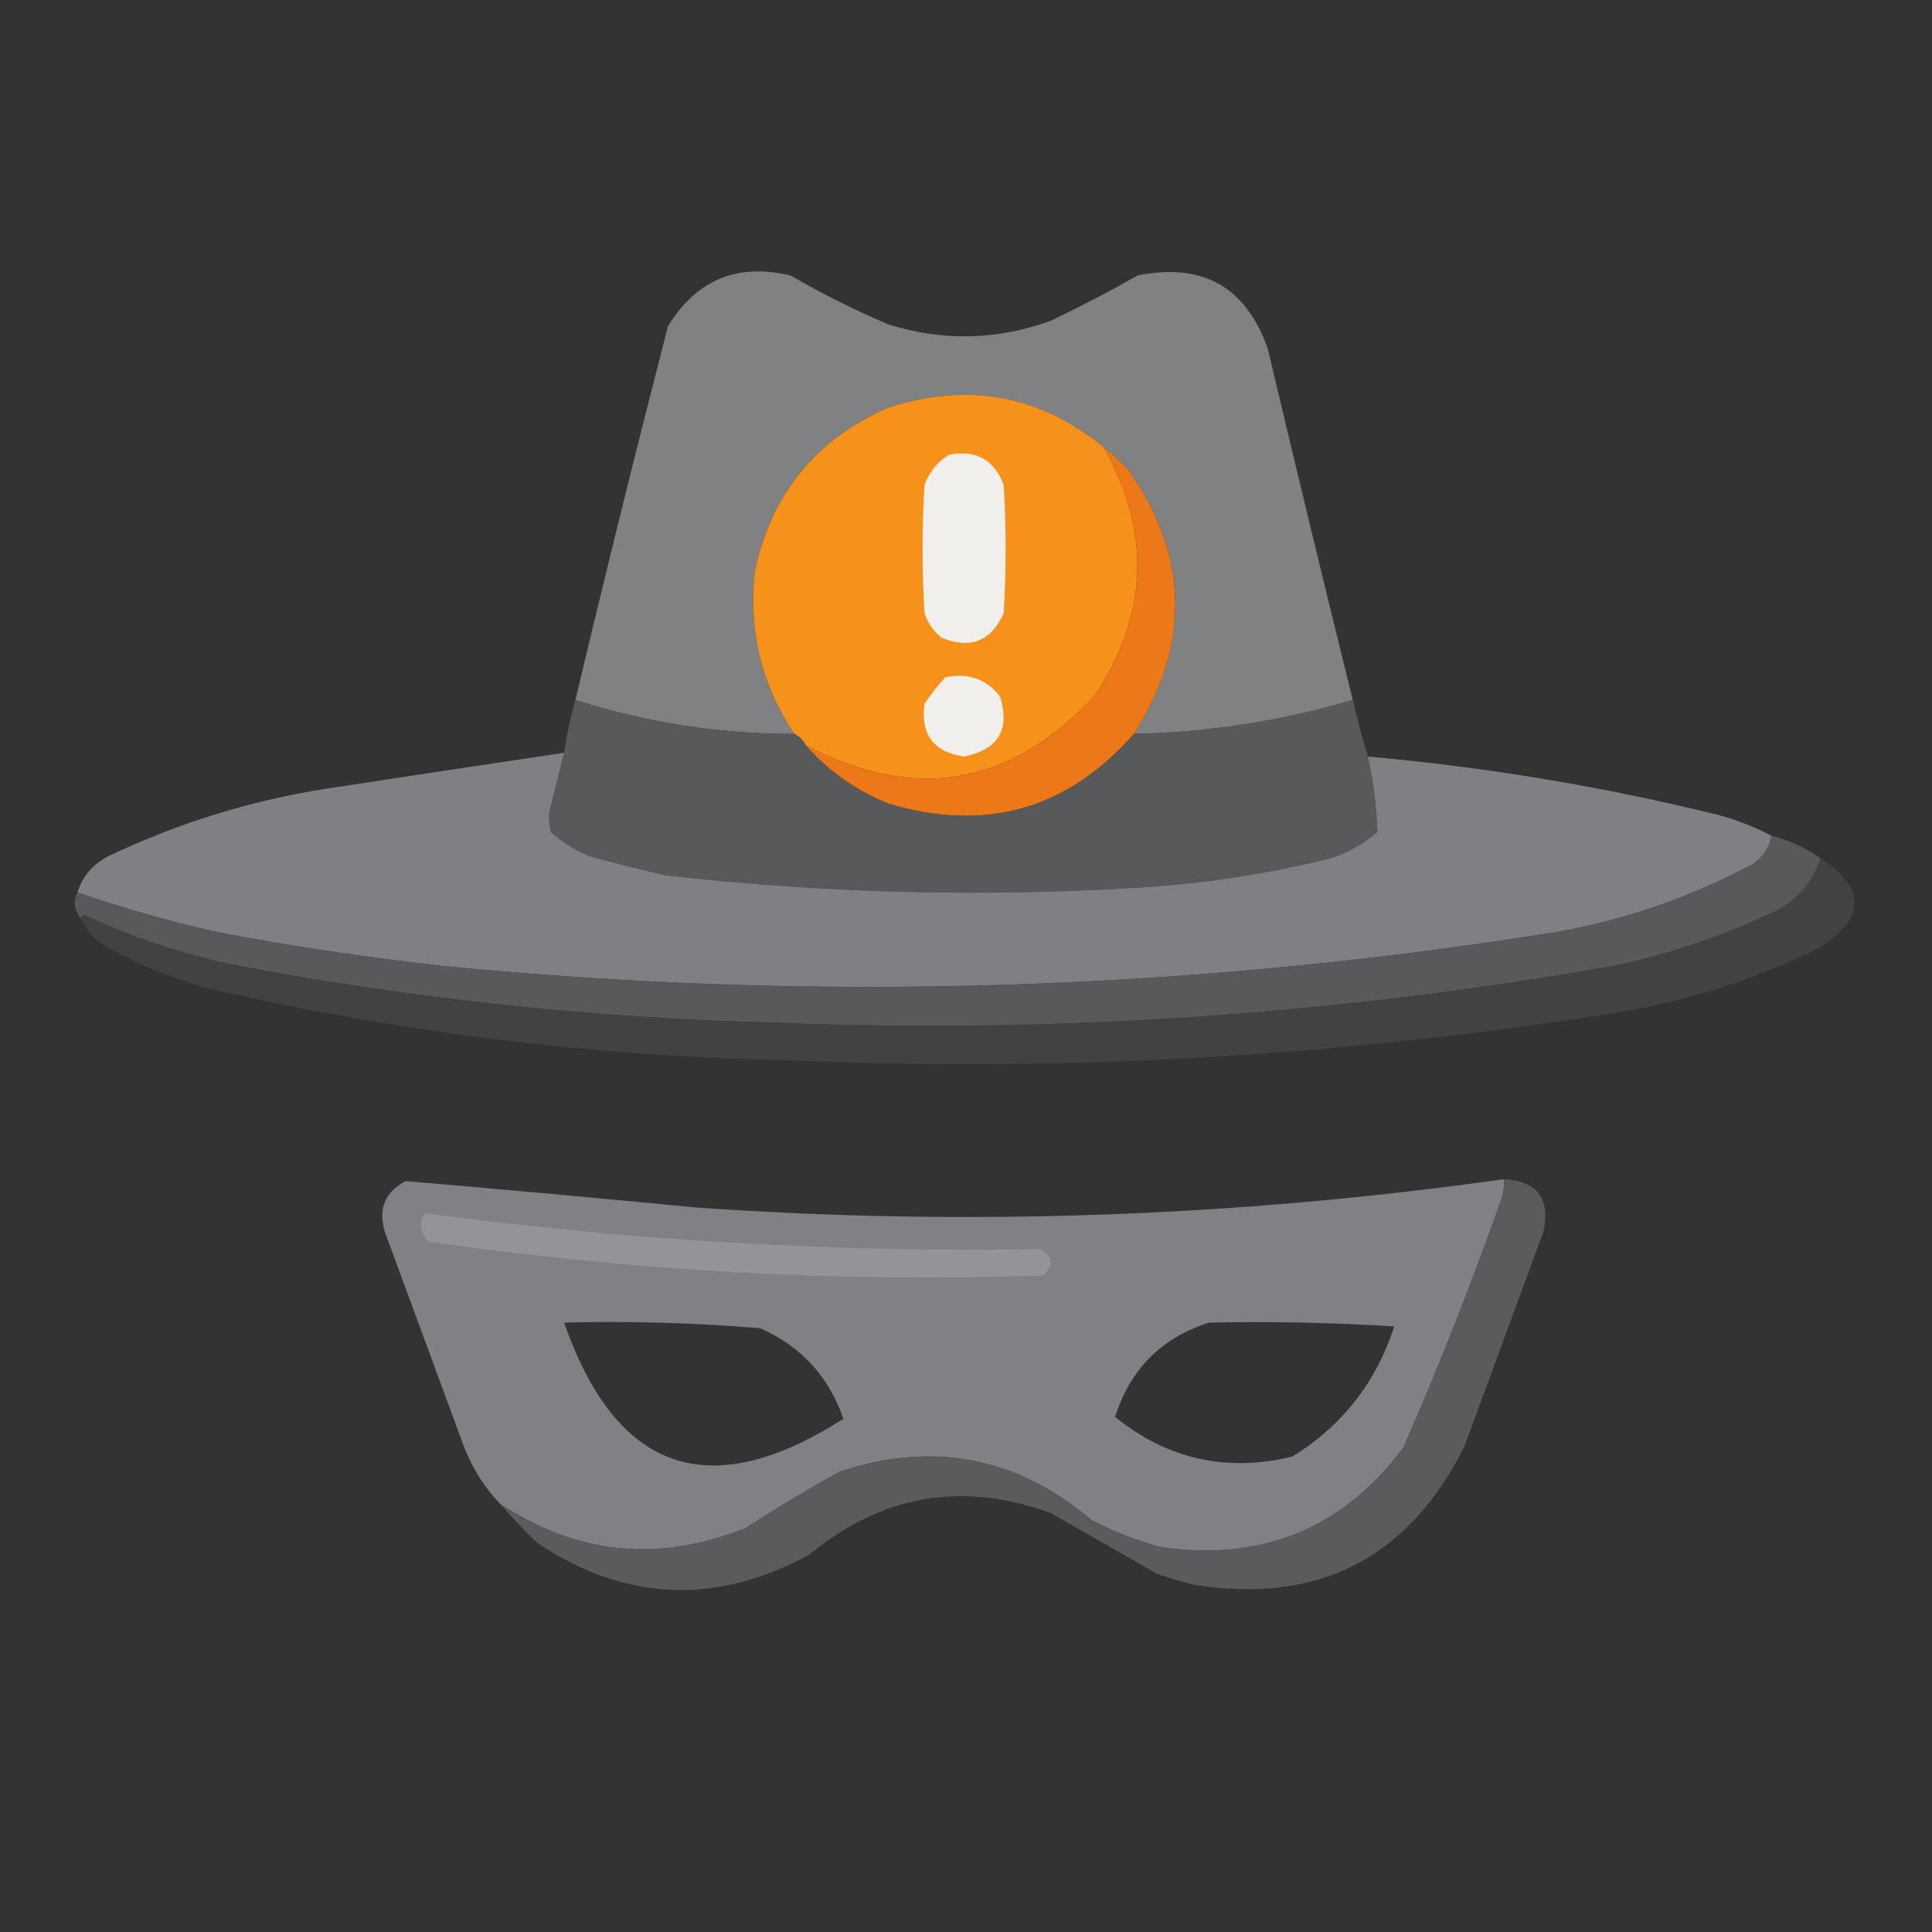 <?xml version="1.0" encoding="UTF-8"?>
<!DOCTYPE svg PUBLIC "-//W3C//DTD SVG 1.1//EN" "http://www.w3.org/Graphics/SVG/1.1/DTD/svg11.dtd">
<svg xmlns="http://www.w3.org/2000/svg" version="1.1" width="512px" height="512px" style="shape-rendering:geometricPrecision; text-rendering:geometricPrecision; image-rendering:optimizeQuality; fill-rule:evenodd; clip-rule:evenodd" xmlns:xlink="http://www.w3.org/1999/xlink">
<rect width="100%" height="100%" fill="#333333" stroke="none"/>
<g><path style="opacity:0.989" fill="#808284" d="M 358.5,185.5 C 339.608,191.077 320.275,194.077 300.5,194.5C 315.612,170.802 315.112,147.468 299,124.5C 296.963,122.294 294.797,120.294 292.5,118.5C 275.565,104.675 256.565,101.175 235.5,108C 216.234,116.332 204.4,130.832 200,151.5C 198.336,167.177 201.836,181.511 210.5,194.5C 190.667,194.518 171.334,191.518 152.5,185.5C 160.347,152.434 168.514,119.434 177,86.5C 184.526,74.156 195.359,69.656 209.5,73C 217.919,77.876 226.586,82.21 235.5,86C 249.911,90.488 264.244,90.155 278.5,85C 286.293,81.27 293.959,77.27 301.5,73C 318.728,69.528 330.228,76.028 336,92.5C 343.347,123.555 350.847,154.555 358.5,185.5 Z"/></g>
<g><path style="opacity:1" fill="#f6921a" d="M 292.5,118.5 C 305.163,141.046 304.329,163.046 290,184.5C 267.836,208.31 242.336,212.643 213.5,197.5C 212.833,196.167 211.833,195.167 210.5,194.5C 201.836,181.511 198.336,167.177 200,151.5C 204.4,130.832 216.234,116.332 235.5,108C 256.565,101.175 275.565,104.675 292.5,118.5 Z"/></g>
<g><path style="opacity:1" fill="#f1efec" d="M 251.5,120.5 C 258.617,119.14 263.451,121.807 266,128.5C 266.667,139.833 266.667,151.167 266,162.5C 262.643,169.955 257.143,172.121 249.5,169C 247.383,167.269 245.883,165.102 245,162.5C 244.333,151.167 244.333,139.833 245,128.5C 246.305,125.039 248.471,122.372 251.5,120.5 Z"/></g>
<g><path style="opacity:1" fill="#ed7817" d="M 292.5,118.5 C 294.797,120.294 296.963,122.294 299,124.5C 315.112,147.468 315.612,170.802 300.5,194.5C 282.917,214.522 261.251,220.689 235.5,213C 226.872,209.532 219.539,204.366 213.5,197.5C 242.336,212.643 267.836,208.31 290,184.5C 304.329,163.046 305.163,141.046 292.5,118.5 Z"/></g>
<g><path style="opacity:1" fill="#f1efeb" d="M 250.5,179.5 C 256.476,178.224 261.309,179.89 265,184.5C 267.762,193.306 264.595,198.64 255.5,200.5C 247.393,199.286 243.893,194.619 245,186.5C 246.666,184.004 248.5,181.671 250.5,179.5 Z"/></g>
<g><path style="opacity:1" fill="#58595b" d="M 152.5,185.5 C 171.334,191.518 190.667,194.518 210.5,194.5C 211.833,195.167 212.833,196.167 213.5,197.5C 219.539,204.366 226.872,209.532 235.5,213C 261.251,220.689 282.917,214.522 300.5,194.5C 320.275,194.077 339.608,191.077 358.5,185.5C 359.681,190.56 361.015,195.56 362.5,200.5C 363.99,207.113 364.823,213.78 365,220.5C 360.811,224.178 355.977,226.678 350.5,228C 335.706,231.521 320.706,233.854 305.5,235C 262.39,237.846 219.39,236.846 176.5,232C 169.803,230.461 163.136,228.794 156.5,227C 152.581,225.46 149.081,223.293 146,220.5C 145.333,218.167 145.333,215.833 146,213.5C 147.171,208.814 148.338,204.148 149.5,199.5C 150.185,194.761 151.185,190.095 152.5,185.5 Z"/></g>
<g><path style="opacity:0.994" fill="#7f8184" d="M 149.5,199.5 C 148.338,204.148 147.171,208.814 146,213.5C 145.333,215.833 145.333,218.167 146,220.5C 149.081,223.293 152.581,225.46 156.5,227C 163.136,228.794 169.803,230.461 176.5,232C 219.39,236.846 262.39,237.846 305.5,235C 320.706,233.854 335.706,231.521 350.5,228C 355.977,226.678 360.811,224.178 365,220.5C 364.823,213.78 363.99,207.113 362.5,200.5C 393.879,203.285 424.879,208.452 455.5,216C 460.464,217.371 465.131,219.204 469.5,221.5C 468.909,224.614 467.242,227.114 464.5,229C 448.164,237.754 430.831,243.754 412.5,247C 314.587,262.69 216.254,265.69 117.5,256C 97.38,253.788 77.38,250.788 57.5,247C 44.963,244.193 32.63,240.693 20.5,236.5C 21.863,232.298 24.53,229.131 28.5,227C 46.932,218.19 66.265,212.19 86.5,209C 107.64,205.767 128.64,202.6 149.5,199.5 Z"/></g>
<g><path style="opacity:1" fill="#58595b" d="M 469.5,221.5 C 474.251,222.71 478.584,224.71 482.5,227.5C 480.652,233.21 476.985,237.71 471.5,241C 457.46,247.791 442.793,252.791 427.5,256C 353.735,269.007 279.401,274.007 204.5,271C 157.081,269.758 110.081,264.758 63.5,256C 49.267,253.192 35.601,248.692 22.5,242.5C 21.893,242.624 21.56,242.957 21.5,243.5C 19.684,241.383 19.35,239.049 20.5,236.5C 32.63,240.693 44.963,244.193 57.5,247C 77.38,250.788 97.38,253.788 117.5,256C 216.254,265.69 314.587,262.69 412.5,247C 430.831,243.754 448.164,237.754 464.5,229C 467.242,227.114 468.909,224.614 469.5,221.5 Z"/></g>
<g><path style="opacity:1" fill="#424143" d="M 482.5,227.5 C 494.457,235.195 494.457,243.028 482.5,251C 464.152,260.088 444.819,266.088 424.5,269C 353.248,280.084 281.581,284.084 209.5,281C 157.488,279.999 106.155,273.666 55.5,262C 46.018,259.506 37.018,255.84 28.5,251C 25.261,249.264 22.927,246.764 21.5,243.5C 21.56,242.957 21.893,242.624 22.5,242.5C 35.601,248.692 49.267,253.192 63.5,256C 110.081,264.758 157.081,269.758 204.5,271C 279.401,274.007 353.735,269.007 427.5,256C 442.793,252.791 457.46,247.791 471.5,241C 476.985,237.71 480.652,233.21 482.5,227.5 Z"/></g>
<g><path style="opacity:0.985" fill="#808285" d="M 398.5,312.5 C 398.66,314.199 398.494,315.866 398,317.5C 390.108,339.85 381.441,361.85 372,383.5C 355.968,405.085 334.468,413.918 307.5,410C 301.275,408.258 295.275,405.925 289.5,403C 269.593,386.142 247.259,381.808 222.5,390C 214.001,394.748 205.668,399.748 197.5,405C 174.55,414.176 152.883,412.009 132.5,398.5C 128.407,394.209 125.24,389.209 123,383.5C 116,364.5 109,345.5 102,326.5C 100.142,320.419 101.975,315.919 107.5,313C 133.146,315.182 158.813,317.516 184.5,320C 256.101,325.027 327.435,322.527 398.5,312.5 Z M 149.5,350.5 C 166.889,350.056 184.223,350.556 201.5,352C 212.318,356.818 219.652,364.818 223.5,376C 188.014,398.672 163.348,390.172 149.5,350.5 Z M 320.5,350.5 C 336.847,350.167 353.18,350.501 369.5,351.5C 364.665,366.373 355.665,377.873 342.5,386C 325.105,390.235 309.438,386.735 295.5,375.5C 299.577,362.756 307.91,354.423 320.5,350.5 Z"/></g>
<g><path style="opacity:1" fill="#595b5d" d="M 398.5,312.5 C 407.453,312.963 410.953,317.63 409,326.5C 402,345.5 395,364.5 388,383.5C 373.124,413.022 349.291,425.189 316.5,420C 313.107,419.202 309.774,418.202 306.5,417C 297.167,411.667 287.833,406.333 278.5,401C 255.04,392.426 233.707,396.092 214.5,412C 189.85,425.432 165.85,424.432 142.5,409C 138.963,405.631 135.629,402.131 132.5,398.5C 152.883,412.009 174.55,414.176 197.5,405C 205.668,399.748 214.001,394.748 222.5,390C 247.259,381.808 269.593,386.142 289.5,403C 295.275,405.925 301.275,408.258 307.5,410C 334.468,413.918 355.968,405.085 372,383.5C 381.441,361.85 390.108,339.85 398,317.5C 398.494,315.866 398.66,314.199 398.5,312.5 Z"/></g>
<g><path style="opacity:1" fill="#929497" d="M 112.5,321.5 C 166.577,328.743 220.91,331.91 275.5,331C 279.037,332.826 279.371,335.16 276.5,338C 221.897,339.871 167.564,336.871 113.5,329C 111.285,326.758 110.952,324.258 112.5,321.5 Z"/></g>
</svg>
